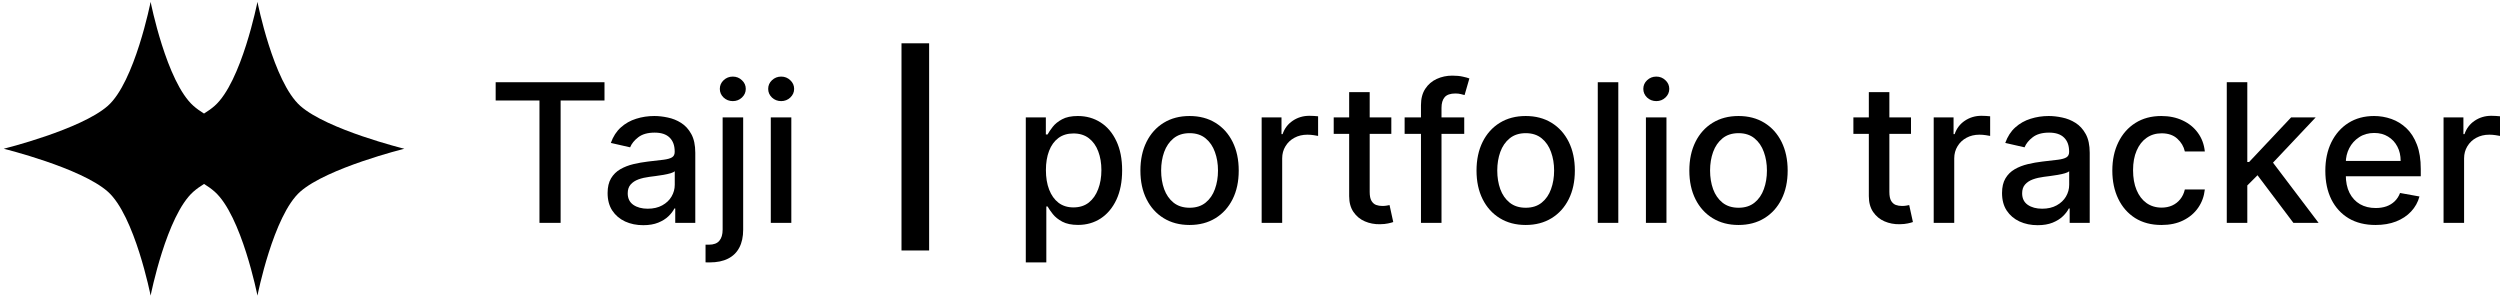 <svg width="268" height="32" viewBox="0 0 268 32" fill="none" xmlns="http://www.w3.org/2000/svg">
<path d="M16.147 0.2C16.147 0.2 17.848 8.794 20.741 11.352C21.059 11.633 21.441 11.908 21.87 12.174C22.302 11.907 22.686 11.633 23.005 11.352C25.895 8.809 27.599 0.2 27.599 0.2C27.599 0.2 29.3 8.794 32.193 11.352C35.084 13.91 43.343 15.946 43.343 15.946C43.343 15.946 35.087 17.997 32.193 20.54C29.3 23.082 27.599 31.692 27.599 31.692C27.599 31.692 25.899 23.098 23.005 20.54C22.687 20.259 22.305 19.984 21.876 19.718C21.445 19.985 21.061 20.259 20.741 20.54C17.848 23.082 16.147 31.692 16.147 31.692C16.147 31.692 14.447 23.098 11.553 20.54C8.66 17.981 0.4 15.946 0.4 15.946C0.4 15.946 8.663 13.895 11.553 11.352C14.444 8.809 16.147 0.2 16.147 0.2Z" fill="black"/>
<path d="M53.135 10.773V8.815H64.802V10.773H60.098V23.89H57.831V10.773H53.135Z" fill="black"/>
<path d="M68.956 24.14C68.239 24.14 67.591 24.008 67.012 23.743C66.433 23.473 65.974 23.083 65.636 22.572C65.302 22.062 65.135 21.436 65.135 20.695C65.135 20.057 65.258 19.532 65.503 19.12C65.749 18.708 66.08 18.381 66.497 18.141C66.914 17.901 67.38 17.719 67.895 17.596C68.411 17.474 68.936 17.38 69.471 17.317C70.148 17.238 70.698 17.174 71.12 17.125C71.542 17.071 71.848 16.985 72.04 16.867C72.231 16.75 72.327 16.558 72.327 16.293V16.242C72.327 15.599 72.145 15.101 71.782 14.748C71.424 14.394 70.889 14.217 70.177 14.217C69.436 14.217 68.852 14.382 68.425 14.711C68.003 15.035 67.712 15.395 67.549 15.793L65.481 15.322C65.726 14.635 66.085 14.08 66.556 13.658C67.032 13.231 67.579 12.922 68.197 12.731C68.816 12.534 69.466 12.436 70.148 12.436C70.6 12.436 71.078 12.49 71.583 12.598C72.094 12.701 72.57 12.893 73.011 13.172C73.458 13.452 73.824 13.852 74.108 14.372C74.393 14.887 74.535 15.557 74.535 16.382V23.89H72.386V22.344H72.297C72.155 22.629 71.942 22.909 71.657 23.183C71.372 23.458 71.007 23.686 70.56 23.868C70.114 24.049 69.579 24.14 68.956 24.14ZM69.434 22.374C70.043 22.374 70.563 22.253 70.995 22.013C71.431 21.772 71.763 21.458 71.988 21.071C72.219 20.678 72.334 20.259 72.334 19.812V18.354C72.256 18.433 72.104 18.507 71.878 18.575C71.657 18.639 71.404 18.695 71.12 18.745C70.835 18.789 70.558 18.831 70.288 18.87C70.018 18.904 69.792 18.933 69.611 18.958C69.184 19.012 68.793 19.103 68.44 19.23C68.092 19.358 67.812 19.542 67.601 19.782C67.395 20.018 67.292 20.332 67.292 20.725C67.292 21.269 67.493 21.682 67.895 21.961C68.298 22.236 68.811 22.374 69.434 22.374Z" fill="black"/>
<path d="M77.467 12.583H79.668V24.626C79.668 25.382 79.53 26.02 79.255 26.54C78.986 27.06 78.583 27.455 78.048 27.725C77.518 27.995 76.863 28.13 76.083 28.13C76.004 28.13 75.931 28.13 75.862 28.13C75.788 28.13 75.712 28.128 75.634 28.123V26.231C75.703 26.231 75.764 26.231 75.818 26.231C75.867 26.231 75.923 26.231 75.987 26.231C76.507 26.231 76.883 26.091 77.113 25.811C77.349 25.536 77.467 25.136 77.467 24.611V12.583ZM78.556 10.839C78.173 10.839 77.845 10.711 77.57 10.456C77.3 10.196 77.165 9.887 77.165 9.529C77.165 9.165 77.3 8.856 77.57 8.601C77.845 8.341 78.173 8.211 78.556 8.211C78.939 8.211 79.265 8.341 79.535 8.601C79.81 8.856 79.947 9.165 79.947 9.529C79.947 9.887 79.81 10.196 79.535 10.456C79.265 10.711 78.939 10.839 78.556 10.839Z" fill="black"/>
<path d="M82.629 23.89V12.583H84.83V23.89H82.629ZM83.74 10.839C83.357 10.839 83.029 10.711 82.754 10.456C82.484 10.196 82.349 9.887 82.349 9.529C82.349 9.165 82.484 8.856 82.754 8.601C83.029 8.341 83.357 8.211 83.74 8.211C84.123 8.211 84.449 8.341 84.719 8.601C84.994 8.856 85.131 9.165 85.131 9.529C85.131 9.887 84.994 10.196 84.719 10.456C84.449 10.711 84.123 10.839 83.74 10.839Z" fill="black"/>
<path d="M109.965 28.13V12.583H112.115V14.416H112.299C112.426 14.181 112.61 13.908 112.851 13.599C113.091 13.29 113.425 13.02 113.852 12.79C114.279 12.554 114.843 12.436 115.545 12.436C116.458 12.436 117.272 12.667 117.989 13.128C118.705 13.589 119.267 14.254 119.675 15.123C120.087 15.992 120.293 17.037 120.293 18.259C120.293 19.481 120.089 20.528 119.682 21.402C119.275 22.27 118.715 22.94 118.004 23.412C117.292 23.878 116.48 24.111 115.567 24.111C114.88 24.111 114.318 23.995 113.881 23.765C113.45 23.534 113.111 23.264 112.866 22.955C112.62 22.646 112.431 22.371 112.299 22.131H112.166V28.13H109.965ZM112.122 18.237C112.122 19.032 112.237 19.729 112.468 20.327C112.699 20.926 113.032 21.395 113.469 21.733C113.906 22.067 114.441 22.234 115.074 22.234C115.731 22.234 116.281 22.059 116.723 21.711C117.164 21.358 117.498 20.879 117.724 20.276C117.955 19.672 118.07 18.992 118.07 18.237C118.07 17.491 117.957 16.821 117.731 16.227C117.51 15.633 117.177 15.165 116.73 14.821C116.288 14.478 115.736 14.306 115.074 14.306C114.436 14.306 113.896 14.47 113.454 14.799C113.018 15.128 112.686 15.587 112.461 16.176C112.235 16.765 112.122 17.451 112.122 18.237Z" fill="black"/>
<path d="M127.521 24.118C126.461 24.118 125.536 23.875 124.746 23.389C123.956 22.904 123.343 22.224 122.906 21.35C122.469 20.477 122.251 19.456 122.251 18.288C122.251 17.115 122.469 16.09 122.906 15.211C123.343 14.333 123.956 13.651 124.746 13.165C125.536 12.679 126.461 12.436 127.521 12.436C128.581 12.436 129.506 12.679 130.297 13.165C131.087 13.651 131.7 14.333 132.137 15.211C132.574 16.09 132.792 17.115 132.792 18.288C132.792 19.456 132.574 20.477 132.137 21.35C131.7 22.224 131.087 22.904 130.297 23.389C129.506 23.875 128.581 24.118 127.521 24.118ZM127.529 22.27C128.216 22.27 128.785 22.089 129.237 21.726C129.688 21.363 130.022 20.879 130.238 20.276C130.459 19.672 130.569 19.007 130.569 18.281C130.569 17.559 130.459 16.897 130.238 16.293C130.022 15.685 129.688 15.197 129.237 14.829C128.785 14.46 128.216 14.276 127.529 14.276C126.837 14.276 126.263 14.46 125.806 14.829C125.355 15.197 125.019 15.685 124.798 16.293C124.582 16.897 124.474 17.559 124.474 18.281C124.474 19.007 124.582 19.672 124.798 20.276C125.019 20.879 125.355 21.363 125.806 21.726C126.263 22.089 126.837 22.27 127.529 22.27Z" fill="black"/>
<path d="M135.249 23.89V12.583H137.376V14.38H137.494C137.7 13.771 138.063 13.293 138.583 12.944C139.108 12.591 139.702 12.414 140.365 12.414C140.502 12.414 140.664 12.419 140.85 12.429C141.042 12.439 141.192 12.451 141.3 12.466V14.571C141.211 14.546 141.054 14.519 140.828 14.49C140.603 14.456 140.377 14.438 140.151 14.438C139.631 14.438 139.167 14.549 138.76 14.77C138.358 14.986 138.039 15.287 137.803 15.675C137.567 16.058 137.45 16.494 137.45 16.985V23.89H135.249Z" fill="black"/>
<path d="M149.15 12.583V14.35H142.974V12.583H149.15ZM144.63 9.874H146.831V20.57C146.831 20.997 146.895 21.319 147.023 21.534C147.15 21.745 147.315 21.89 147.516 21.969C147.722 22.042 147.945 22.079 148.186 22.079C148.362 22.079 148.517 22.067 148.65 22.042C148.782 22.018 148.885 21.998 148.959 21.983L149.356 23.802C149.229 23.851 149.047 23.9 148.811 23.949C148.576 24.003 148.281 24.032 147.928 24.037C147.349 24.047 146.809 23.944 146.309 23.728C145.808 23.512 145.403 23.178 145.094 22.727C144.785 22.275 144.63 21.709 144.63 21.026V9.874Z" fill="black"/>
<path d="M156.966 12.583V14.35H150.576V12.583H156.966ZM152.328 23.89V11.273C152.328 10.566 152.483 9.98 152.792 9.514C153.101 9.043 153.511 8.692 154.021 8.461C154.532 8.226 155.086 8.108 155.685 8.108C156.127 8.108 156.504 8.145 156.818 8.218C157.133 8.287 157.366 8.351 157.518 8.41L157.003 10.191C156.899 10.162 156.767 10.127 156.605 10.088C156.443 10.044 156.247 10.022 156.016 10.022C155.481 10.022 155.098 10.154 154.868 10.419C154.642 10.684 154.529 11.067 154.529 11.568V23.89H152.328Z" fill="black"/>
<path d="M163.554 24.118C162.494 24.118 161.569 23.875 160.779 23.389C159.989 22.904 159.375 22.224 158.938 21.35C158.502 20.477 158.283 19.456 158.283 18.288C158.283 17.115 158.502 16.09 158.938 15.211C159.375 14.333 159.989 13.651 160.779 13.165C161.569 12.679 162.494 12.436 163.554 12.436C164.614 12.436 165.539 12.679 166.329 13.165C167.119 13.651 167.732 14.333 168.169 15.211C168.606 16.09 168.824 17.115 168.824 18.288C168.824 19.456 168.606 20.477 168.169 21.35C167.732 22.224 167.119 22.904 166.329 23.389C165.539 23.875 164.614 24.118 163.554 24.118ZM163.561 22.27C164.248 22.27 164.818 22.089 165.269 21.726C165.72 21.363 166.054 20.879 166.27 20.276C166.491 19.672 166.601 19.007 166.601 18.281C166.601 17.559 166.491 16.897 166.27 16.293C166.054 15.685 165.72 15.197 165.269 14.829C164.818 14.46 164.248 14.276 163.561 14.276C162.869 14.276 162.295 14.46 161.839 14.829C161.387 15.197 161.051 15.685 160.83 16.293C160.614 16.897 160.506 17.559 160.506 18.281C160.506 19.007 160.614 19.672 160.83 20.276C161.051 20.879 161.387 21.363 161.839 21.726C162.295 22.089 162.869 22.27 163.561 22.27Z" fill="black"/>
<path d="M173.482 8.815V23.89H171.281V8.815H173.482Z" fill="black"/>
<path d="M176.443 23.89V12.583H178.644V23.89H176.443ZM177.555 10.839C177.172 10.839 176.843 10.711 176.568 10.456C176.298 10.196 176.163 9.887 176.163 9.529C176.163 9.165 176.298 8.856 176.568 8.601C176.843 8.341 177.172 8.211 177.555 8.211C177.937 8.211 178.264 8.341 178.534 8.601C178.808 8.856 178.946 9.165 178.946 9.529C178.946 9.887 178.808 10.196 178.534 10.456C178.264 10.711 177.937 10.839 177.555 10.839Z" fill="black"/>
<path d="M186.368 24.118C185.308 24.118 184.383 23.875 183.593 23.389C182.802 22.904 182.189 22.224 181.752 21.35C181.316 20.477 181.097 19.456 181.097 18.288C181.097 17.115 181.316 16.09 181.752 15.211C182.189 14.333 182.802 13.651 183.593 13.165C184.383 12.679 185.308 12.436 186.368 12.436C187.428 12.436 188.353 12.679 189.143 13.165C189.933 13.651 190.546 14.333 190.983 15.211C191.42 16.09 191.638 17.115 191.638 18.288C191.638 19.456 191.42 20.477 190.983 21.35C190.546 22.224 189.933 22.904 189.143 23.389C188.353 23.875 187.428 24.118 186.368 24.118ZM186.375 22.27C187.062 22.27 187.631 22.089 188.083 21.726C188.534 21.363 188.868 20.879 189.084 20.276C189.305 19.672 189.415 19.007 189.415 18.281C189.415 17.559 189.305 16.897 189.084 16.293C188.868 15.685 188.534 15.197 188.083 14.829C187.631 14.46 187.062 14.276 186.375 14.276C185.683 14.276 185.109 14.46 184.653 14.829C184.201 15.197 183.865 15.685 183.644 16.293C183.428 16.897 183.32 17.559 183.32 18.281C183.32 19.007 183.428 19.672 183.644 20.276C183.865 20.879 184.201 21.363 184.653 21.726C185.109 22.089 185.683 22.27 186.375 22.27Z" fill="black"/>
<path d="M204.859 12.583V14.35H198.683V12.583H204.859ZM200.339 9.874H202.54V20.57C202.54 20.997 202.604 21.319 202.731 21.534C202.859 21.745 203.023 21.89 203.224 21.969C203.431 22.042 203.654 22.079 203.894 22.079C204.071 22.079 204.226 22.067 204.358 22.042C204.491 22.018 204.594 21.998 204.667 21.983L205.065 23.802C204.937 23.851 204.756 23.9 204.52 23.949C204.284 24.003 203.99 24.032 203.637 24.037C203.058 24.047 202.518 23.944 202.017 23.728C201.517 23.512 201.112 23.178 200.803 22.727C200.494 22.275 200.339 21.709 200.339 21.026V9.874Z" fill="black"/>
<path d="M207.293 23.89V12.583H209.421V14.38H209.538C209.745 13.771 210.108 13.293 210.628 12.944C211.153 12.591 211.747 12.414 212.409 12.414C212.547 12.414 212.709 12.419 212.895 12.429C213.086 12.439 213.236 12.451 213.344 12.466V14.571C213.256 14.546 213.099 14.519 212.873 14.49C212.647 14.456 212.422 14.438 212.196 14.438C211.676 14.438 211.212 14.549 210.805 14.77C210.402 14.986 210.083 15.287 209.848 15.675C209.612 16.058 209.494 16.494 209.494 16.985V23.89H207.293Z" fill="black"/>
<path d="M218.438 24.14C217.721 24.14 217.074 24.008 216.495 23.743C215.916 23.473 215.457 23.083 215.118 22.572C214.784 22.062 214.618 21.436 214.618 20.695C214.618 20.057 214.74 19.532 214.986 19.12C215.231 18.708 215.562 18.381 215.979 18.141C216.397 17.901 216.863 17.719 217.378 17.596C217.893 17.474 218.418 17.38 218.953 17.317C219.63 17.238 220.18 17.174 220.602 17.125C221.024 17.071 221.331 16.985 221.522 16.867C221.714 16.75 221.809 16.558 221.809 16.293V16.242C221.809 15.599 221.628 15.101 221.265 14.748C220.906 14.394 220.371 14.217 219.66 14.217C218.919 14.217 218.335 14.382 217.908 14.711C217.486 15.035 217.194 15.395 217.032 15.793L214.964 15.322C215.209 14.635 215.567 14.08 216.038 13.658C216.514 13.231 217.061 12.922 217.68 12.731C218.298 12.534 218.948 12.436 219.63 12.436C220.082 12.436 220.56 12.49 221.066 12.598C221.576 12.701 222.052 12.893 222.494 13.172C222.94 13.452 223.306 13.852 223.591 14.372C223.875 14.887 224.018 15.557 224.018 16.382V23.89H221.868V22.344H221.78C221.638 22.629 221.424 22.909 221.139 23.183C220.855 23.458 220.489 23.686 220.043 23.868C219.596 24.049 219.061 24.14 218.438 24.14ZM218.916 22.374C219.525 22.374 220.045 22.253 220.477 22.013C220.914 21.772 221.245 21.458 221.471 21.071C221.701 20.678 221.817 20.259 221.817 19.812V18.354C221.738 18.433 221.586 18.507 221.36 18.575C221.139 18.639 220.887 18.695 220.602 18.745C220.318 18.789 220.04 18.831 219.77 18.87C219.5 18.904 219.275 18.933 219.093 18.958C218.666 19.012 218.276 19.103 217.923 19.23C217.574 19.358 217.295 19.542 217.084 19.782C216.877 20.018 216.774 20.332 216.774 20.725C216.774 21.269 216.976 21.682 217.378 21.961C217.78 22.236 218.293 22.374 218.916 22.374Z" fill="black"/>
<path d="M231.712 24.118C230.617 24.118 229.675 23.87 228.885 23.375C228.1 22.874 227.496 22.185 227.074 21.306C226.652 20.428 226.441 19.422 226.441 18.288C226.441 17.14 226.657 16.127 227.089 15.248C227.521 14.365 228.129 13.675 228.915 13.18C229.7 12.684 230.625 12.436 231.69 12.436C232.549 12.436 233.314 12.596 233.986 12.915C234.659 13.229 235.201 13.67 235.613 14.24C236.03 14.809 236.278 15.474 236.357 16.235H234.215C234.097 15.704 233.827 15.248 233.405 14.865C232.988 14.482 232.428 14.291 231.727 14.291C231.113 14.291 230.576 14.453 230.114 14.777C229.658 15.096 229.302 15.552 229.047 16.146C228.792 16.735 228.664 17.432 228.664 18.237C228.664 19.061 228.789 19.773 229.04 20.371C229.29 20.97 229.643 21.434 230.1 21.763C230.561 22.091 231.103 22.256 231.727 22.256C232.144 22.256 232.522 22.18 232.86 22.028C233.204 21.871 233.491 21.647 233.721 21.358C233.957 21.068 234.121 20.72 234.215 20.312H236.357C236.278 21.044 236.04 21.696 235.643 22.27C235.245 22.845 234.713 23.296 234.045 23.625C233.383 23.954 232.605 24.118 231.712 24.118Z" fill="black"/>
<path d="M240.735 20.055L240.72 17.368H241.103L245.608 12.583H248.243L243.105 18.031H242.759L240.735 20.055ZM238.71 23.89V8.815H240.911V23.89H238.71ZM245.851 23.89L241.802 18.516L243.318 16.978L248.552 23.89H245.851Z" fill="black"/>
<path d="M254.656 24.118C253.542 24.118 252.583 23.88 251.778 23.404C250.978 22.923 250.36 22.248 249.923 21.38C249.491 20.506 249.275 19.483 249.275 18.31C249.275 17.152 249.491 16.131 249.923 15.248C250.36 14.365 250.968 13.675 251.749 13.18C252.534 12.684 253.452 12.436 254.502 12.436C255.14 12.436 255.758 12.542 256.357 12.753C256.955 12.964 257.493 13.295 257.969 13.746C258.445 14.198 258.82 14.784 259.095 15.506C259.37 16.222 259.507 17.093 259.507 18.119V18.899H250.519V17.25H257.35C257.35 16.671 257.233 16.158 256.997 15.712C256.762 15.26 256.43 14.905 256.003 14.645C255.581 14.384 255.086 14.254 254.516 14.254C253.898 14.254 253.358 14.406 252.897 14.711C252.441 15.01 252.087 15.403 251.837 15.889C251.592 16.369 251.469 16.892 251.469 17.456V18.745C251.469 19.5 251.601 20.143 251.866 20.673C252.136 21.203 252.512 21.608 252.993 21.888C253.474 22.163 254.035 22.3 254.678 22.3C255.095 22.3 255.476 22.241 255.819 22.123C256.163 22.001 256.46 21.819 256.71 21.579C256.96 21.338 257.152 21.041 257.284 20.688L259.367 21.063C259.201 21.677 258.901 22.214 258.469 22.675C258.042 23.132 257.505 23.488 256.857 23.743C256.214 23.993 255.481 24.118 254.656 24.118Z" fill="black"/>
<path d="M261.949 23.89V12.583H264.077V14.38H264.194C264.4 13.771 264.764 13.293 265.284 12.944C265.809 12.591 266.403 12.414 267.065 12.414C267.203 12.414 267.365 12.419 267.551 12.429C267.742 12.439 267.892 12.451 268 12.466V14.571C267.912 14.546 267.755 14.519 267.529 14.49C267.303 14.456 267.077 14.438 266.852 14.438C266.332 14.438 265.868 14.549 265.46 14.77C265.058 14.986 264.739 15.287 264.504 15.675C264.268 16.058 264.15 16.494 264.15 16.985V23.89H261.949Z" fill="black"/>
<path d="M96.641 4.642H99.602V26.851H96.641V4.642Z" fill="black"/>
</svg>
